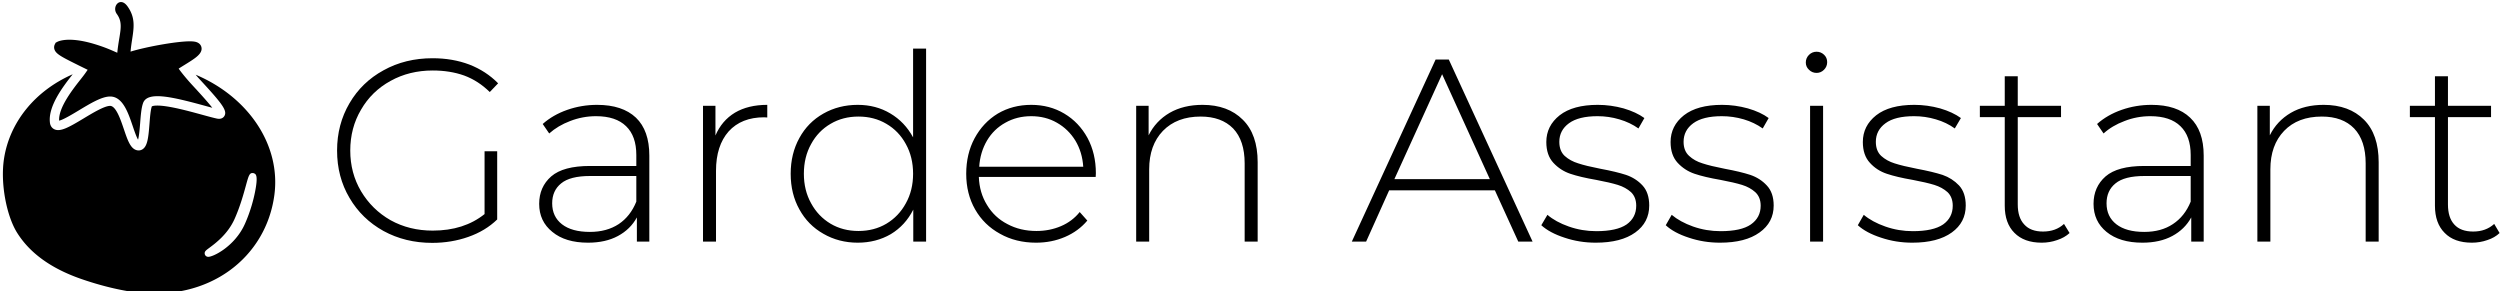 <svg data-v-423bf9ae="" xmlns="http://www.w3.org/2000/svg" viewBox="0 0 772 90" class="iconLeft"><!----><!----><!----><g data-v-423bf9ae="" id="8673dd19-0296-431b-ba00-20ad137ecfb7" fill="black" transform="matrix(5.736,0,0,5.736,99.672,-3.126)"><path d="M8.71 12.07L8.71 8.69L9.39 8.69L9.39 12.36L9.39 12.36Q8.75 12.98 7.83 13.30L7.83 13.30L7.83 13.30Q6.92 13.62 5.89 13.62L5.89 13.62L5.89 13.62Q4.44 13.62 3.27 12.98L3.27 12.98L3.27 12.98Q2.10 12.33 1.44 11.20L1.44 11.20L1.44 11.20Q0.77 10.07 0.77 8.65L0.77 8.65L0.77 8.65Q0.77 7.24 1.44 6.10L1.44 6.10L1.44 6.10Q2.10 4.97 3.27 4.33L3.27 4.33L3.27 4.33Q4.44 3.68 5.91 3.68L5.91 3.68L5.91 3.68Q6.99 3.68 7.89 4.02L7.89 4.02L7.89 4.02Q8.79 4.37 9.44 5.03L9.44 5.03L8.99 5.50L8.99 5.50Q8.37 4.89 7.61 4.61L7.61 4.61L7.61 4.61Q6.85 4.34 5.92 4.34L5.92 4.34L5.92 4.34Q4.66 4.34 3.65 4.90L3.65 4.90L3.65 4.90Q2.63 5.46 2.06 6.45L2.06 6.45L2.06 6.45Q1.48 7.43 1.48 8.65L1.48 8.65L1.48 8.65Q1.48 9.86 2.06 10.84L2.06 10.84L2.06 10.84Q2.65 11.83 3.65 12.40L3.65 12.40L3.65 12.40Q4.66 12.96 5.92 12.96L5.92 12.96L5.92 12.96Q7.60 12.96 8.71 12.07L8.71 12.07ZM14.77 6.19L14.77 6.19Q16.13 6.19 16.86 6.88L16.86 6.88L16.86 6.88Q17.58 7.57 17.58 8.92L17.58 8.92L17.58 13.55L16.91 13.55L16.91 12.25L16.91 12.25Q16.56 12.89 15.89 13.25L15.89 13.25L15.89 13.25Q15.22 13.61 14.28 13.61L14.28 13.61L14.28 13.61Q13.06 13.61 12.36 13.03L12.36 13.03L12.36 13.03Q11.65 12.46 11.65 11.52L11.65 11.52L11.65 11.52Q11.65 10.61 12.30 10.04L12.30 10.04L12.30 10.04Q12.95 9.48 14.38 9.48L14.38 9.48L16.88 9.48L16.88 8.89L16.88 8.89Q16.88 7.87 16.33 7.34L16.33 7.34L16.33 7.34Q15.78 6.80 14.71 6.80L14.71 6.80L14.71 6.80Q13.99 6.80 13.32 7.06L13.32 7.06L13.32 7.06Q12.66 7.31 12.19 7.73L12.19 7.73L11.84 7.22L11.84 7.22Q12.39 6.73 13.16 6.46L13.16 6.46L13.16 6.46Q13.93 6.19 14.77 6.19L14.77 6.19ZM14.38 13.03L14.38 13.03Q15.29 13.03 15.93 12.61L15.93 12.61L15.93 12.61Q16.56 12.19 16.88 11.40L16.88 11.40L16.88 10.02L14.39 10.02L14.39 10.02Q13.31 10.02 12.83 10.42L12.83 10.42L12.83 10.42Q12.35 10.81 12.35 11.49L12.35 11.49L12.35 11.49Q12.35 12.21 12.88 12.62L12.88 12.62L12.88 12.62Q13.41 13.03 14.38 13.03L14.38 13.03ZM21.14 7.84L21.14 7.84Q21.48 7.04 22.19 6.61L22.19 6.61L22.19 6.61Q22.90 6.19 23.93 6.19L23.93 6.19L23.93 6.87L23.76 6.86L23.76 6.86Q22.54 6.86 21.85 7.62L21.85 7.62L21.85 7.62Q21.17 8.39 21.17 9.74L21.17 9.74L21.17 13.55L20.47 13.55L20.47 6.24L21.14 6.24L21.14 7.84ZM31.78 3.16L32.48 3.16L32.48 13.55L31.79 13.55L31.79 11.83L31.79 11.83Q31.36 12.68 30.58 13.15L30.58 13.15L30.58 13.15Q29.79 13.61 28.80 13.61L28.80 13.61L28.80 13.61Q27.78 13.61 26.95 13.13L26.95 13.13L26.95 13.13Q26.12 12.66 25.66 11.82L25.66 11.82L25.66 11.82Q25.19 10.98 25.19 9.90L25.19 9.90L25.19 9.90Q25.19 8.82 25.66 7.97L25.66 7.97L25.66 7.97Q26.12 7.13 26.95 6.66L26.95 6.66L26.95 6.66Q27.78 6.19 28.80 6.19L28.80 6.19L28.80 6.19Q29.78 6.19 30.55 6.65L30.55 6.65L30.55 6.65Q31.33 7.11 31.78 7.94L31.78 7.94L31.78 3.16ZM28.84 12.98L28.84 12.98Q29.68 12.98 30.34 12.59L30.34 12.59L30.34 12.59Q31.01 12.19 31.39 11.49L31.39 11.49L31.39 11.49Q31.78 10.79 31.78 9.90L31.78 9.90L31.78 9.90Q31.78 9.00 31.39 8.30L31.39 8.30L31.39 8.30Q31.01 7.60 30.34 7.21L30.34 7.21L30.34 7.21Q29.68 6.82 28.84 6.82L28.84 6.82L28.84 6.82Q28 6.82 27.34 7.21L27.34 7.21L27.34 7.21Q26.67 7.60 26.29 8.30L26.29 8.30L26.29 8.30Q25.90 9.00 25.90 9.90L25.90 9.90L25.90 9.90Q25.90 10.79 26.29 11.49L26.29 11.49L26.29 11.49Q26.67 12.19 27.34 12.59L27.34 12.59L27.34 12.59Q28 12.98 28.84 12.98L28.84 12.98ZM41.62 9.87L41.61 10.07L35.32 10.07L35.32 10.07Q35.35 10.92 35.76 11.58L35.76 11.58L35.76 11.58Q36.16 12.25 36.86 12.61L36.86 12.61L36.86 12.61Q37.55 12.98 38.42 12.98L38.42 12.98L38.42 12.98Q39.13 12.98 39.74 12.72L39.74 12.72L39.74 12.72Q40.35 12.46 40.75 11.96L40.75 11.96L41.16 12.42L41.16 12.42Q40.68 12.99 39.96 13.30L39.96 13.30L39.96 13.30Q39.24 13.61 38.40 13.61L38.40 13.61L38.40 13.61Q37.31 13.61 36.46 13.13L36.46 13.13L36.46 13.13Q35.60 12.66 35.12 11.82L35.12 11.82L35.12 11.82Q34.64 10.98 34.64 9.90L34.64 9.90L34.64 9.90Q34.64 8.83 35.09 7.99L35.09 7.99L35.09 7.99Q35.55 7.14 36.34 6.66L36.34 6.66L36.34 6.66Q37.14 6.19 38.14 6.19L38.14 6.19L38.14 6.19Q39.13 6.19 39.92 6.66L39.92 6.66L39.92 6.66Q40.71 7.13 41.17 7.97L41.17 7.97L41.17 7.97Q41.62 8.81 41.62 9.87L41.62 9.87ZM38.14 6.80L38.14 6.80Q37.37 6.80 36.75 7.15L36.75 7.15L36.75 7.15Q36.13 7.49 35.76 8.11L35.76 8.11L35.76 8.11Q35.39 8.74 35.34 9.52L35.34 9.52L40.94 9.52L40.94 9.52Q40.89 8.74 40.52 8.12L40.52 8.12L40.52 8.12Q40.14 7.50 39.52 7.15L39.52 7.15L39.52 7.15Q38.91 6.80 38.14 6.80L38.14 6.80ZM47.36 6.19L47.36 6.19Q48.73 6.19 49.53 6.99L49.53 6.99L49.53 6.99Q50.33 7.78 50.33 9.28L50.33 9.28L50.33 13.55L49.63 13.55L49.63 9.34L49.63 9.34Q49.63 8.11 49.01 7.46L49.01 7.46L49.01 7.46Q48.38 6.82 47.26 6.82L47.26 6.82L47.26 6.82Q45.98 6.82 45.23 7.59L45.23 7.59L45.23 7.59Q44.49 8.36 44.49 9.66L44.49 9.66L44.49 13.55L43.79 13.55L43.79 6.24L44.46 6.24L44.46 7.83L44.46 7.83Q44.84 7.06 45.59 6.62L45.59 6.62L45.59 6.62Q46.34 6.19 47.36 6.19L47.36 6.19ZM64.36 13.55L63.10 10.79L57.41 10.79L56.17 13.55L55.40 13.55L59.91 3.75L60.62 3.75L65.13 13.55L64.36 13.55ZM57.69 10.19L62.83 10.19L60.26 4.54L57.69 10.19ZM68.53 13.61L68.53 13.61Q67.65 13.61 66.85 13.34L66.85 13.34L66.85 13.34Q66.05 13.08 65.60 12.67L65.60 12.67L65.93 12.11L65.93 12.11Q66.37 12.49 67.08 12.74L67.08 12.74L67.08 12.74Q67.79 12.99 68.56 12.99L68.56 12.99L68.56 12.99Q69.66 12.99 70.19 12.63L70.19 12.63L70.19 12.63Q70.71 12.26 70.71 11.62L70.71 11.62L70.71 11.62Q70.71 11.16 70.43 10.89L70.43 10.89L70.43 10.89Q70.14 10.63 69.72 10.50L69.72 10.50L69.72 10.50Q69.30 10.37 68.56 10.23L68.56 10.23L68.56 10.23Q67.69 10.08 67.16 9.90L67.16 9.90L67.16 9.90Q66.63 9.72 66.25 9.31L66.25 9.31L66.25 9.31Q65.87 8.90 65.87 8.19L65.87 8.19L65.87 8.19Q65.87 7.32 66.59 6.75L66.59 6.75L66.59 6.75Q67.31 6.19 68.64 6.19L68.64 6.19L68.64 6.19Q69.34 6.19 70.03 6.38L70.03 6.38L70.03 6.38Q70.71 6.58 71.15 6.90L71.15 6.90L70.83 7.46L70.83 7.46Q70.38 7.14 69.80 6.97L69.80 6.97L69.80 6.97Q69.23 6.80 68.63 6.80L68.63 6.80L68.63 6.80Q67.61 6.80 67.09 7.18L67.09 7.18L67.09 7.18Q66.57 7.56 66.57 8.18L66.57 8.18L66.57 8.18Q66.57 8.67 66.86 8.94L66.86 8.94L66.86 8.94Q67.16 9.21 67.59 9.34L67.59 9.34L67.59 9.34Q68.01 9.48 68.78 9.63L68.78 9.63L68.78 9.63Q69.64 9.79 70.16 9.96L70.16 9.96L70.16 9.96Q70.69 10.14 71.05 10.53L71.05 10.53L71.05 10.53Q71.41 10.92 71.41 11.61L71.41 11.61L71.41 11.61Q71.41 12.52 70.66 13.06L70.66 13.06L70.66 13.06Q69.90 13.61 68.53 13.61L68.53 13.61ZM75.22 13.61L75.22 13.61Q74.34 13.61 73.54 13.34L73.54 13.34L73.54 13.34Q72.74 13.08 72.30 12.67L72.30 12.67L72.62 12.11L72.62 12.11Q73.07 12.49 73.77 12.74L73.77 12.74L73.77 12.74Q74.48 12.99 75.25 12.99L75.25 12.99L75.25 12.99Q76.36 12.99 76.88 12.63L76.88 12.63L76.88 12.63Q77.41 12.26 77.41 11.62L77.41 11.62L77.41 11.62Q77.41 11.16 77.12 10.89L77.12 10.89L77.12 10.89Q76.83 10.63 76.41 10.50L76.41 10.50L76.41 10.50Q75.99 10.37 75.25 10.23L75.25 10.23L75.25 10.23Q74.38 10.08 73.85 9.90L73.85 9.90L73.85 9.90Q73.32 9.72 72.94 9.31L72.94 9.31L72.94 9.31Q72.56 8.90 72.56 8.19L72.56 8.19L72.56 8.19Q72.56 7.32 73.28 6.75L73.28 6.75L73.28 6.75Q74.00 6.19 75.33 6.19L75.33 6.19L75.33 6.19Q76.03 6.19 76.72 6.38L76.72 6.38L76.72 6.38Q77.41 6.58 77.84 6.90L77.84 6.90L77.52 7.46L77.52 7.46Q77.07 7.14 76.50 6.97L76.50 6.97L76.50 6.97Q75.92 6.80 75.32 6.80L75.32 6.80L75.32 6.80Q74.30 6.80 73.78 7.18L73.78 7.18L73.78 7.18Q73.26 7.56 73.26 8.18L73.26 8.18L73.26 8.18Q73.26 8.67 73.56 8.94L73.56 8.94L73.56 8.94Q73.85 9.21 74.28 9.34L74.28 9.34L74.28 9.34Q74.70 9.48 75.47 9.63L75.47 9.63L75.47 9.63Q76.33 9.79 76.85 9.96L76.85 9.96L76.85 9.96Q77.38 10.14 77.74 10.53L77.74 10.53L77.74 10.53Q78.11 10.92 78.11 11.61L78.11 11.61L78.11 11.61Q78.11 12.52 77.35 13.06L77.35 13.06L77.35 13.06Q76.59 13.61 75.22 13.61L75.22 13.61ZM80.07 13.55L80.07 6.24L80.77 6.24L80.77 13.55L80.07 13.55ZM80.42 4.47L80.42 4.47Q80.18 4.47 80.01 4.30L80.01 4.30L80.01 4.30Q79.84 4.14 79.84 3.91L79.84 3.91L79.84 3.91Q79.84 3.67 80.01 3.50L80.01 3.50L80.01 3.50Q80.18 3.33 80.42 3.33L80.42 3.33L80.42 3.33Q80.65 3.33 80.82 3.49L80.82 3.49L80.82 3.49Q80.99 3.65 80.99 3.89L80.99 3.89L80.99 3.89Q80.99 4.13 80.82 4.30L80.82 4.30L80.82 4.30Q80.65 4.47 80.42 4.47L80.42 4.47ZM85.57 13.61L85.57 13.61Q84.69 13.61 83.89 13.34L83.89 13.34L83.89 13.34Q83.09 13.08 82.64 12.67L82.64 12.67L82.96 12.11L82.96 12.11Q83.41 12.49 84.12 12.74L84.12 12.74L84.12 12.74Q84.83 12.99 85.60 12.99L85.60 12.99L85.60 12.99Q86.70 12.99 87.23 12.63L87.23 12.63L87.23 12.63Q87.75 12.26 87.75 11.62L87.75 11.62L87.75 11.62Q87.75 11.16 87.47 10.89L87.47 10.89L87.47 10.89Q87.18 10.63 86.76 10.50L86.76 10.50L86.76 10.50Q86.34 10.37 85.60 10.23L85.60 10.23L85.60 10.23Q84.73 10.08 84.20 9.90L84.20 9.90L84.20 9.90Q83.66 9.72 83.29 9.31L83.29 9.31L83.29 9.31Q82.91 8.90 82.91 8.19L82.91 8.19L82.91 8.19Q82.91 7.32 83.63 6.75L83.63 6.75L83.63 6.75Q84.35 6.19 85.68 6.19L85.68 6.19L85.68 6.19Q86.38 6.19 87.07 6.38L87.07 6.38L87.07 6.38Q87.75 6.58 88.19 6.90L88.19 6.90L87.86 7.46L87.86 7.46Q87.42 7.14 86.84 6.97L86.84 6.97L86.84 6.97Q86.27 6.80 85.67 6.80L85.67 6.80L85.67 6.80Q84.64 6.80 84.13 7.18L84.13 7.18L84.13 7.18Q83.61 7.56 83.61 8.18L83.61 8.18L83.61 8.18Q83.61 8.67 83.90 8.94L83.90 8.94L83.90 8.94Q84.20 9.21 84.62 9.34L84.62 9.34L84.62 9.34Q85.05 9.48 85.82 9.63L85.82 9.63L85.82 9.63Q86.67 9.79 87.20 9.96L87.20 9.96L87.20 9.96Q87.72 10.14 88.09 10.53L88.09 10.53L88.09 10.53Q88.45 10.92 88.45 11.61L88.45 11.61L88.45 11.61Q88.45 12.52 87.70 13.06L87.70 13.06L87.70 13.06Q86.94 13.61 85.57 13.61L85.57 13.61ZM93.74 12.60L94.04 13.09L94.04 13.09Q93.77 13.34 93.37 13.47L93.37 13.47L93.37 13.47Q92.97 13.61 92.54 13.61L92.54 13.61L92.54 13.61Q91.59 13.61 91.07 13.08L91.07 13.08L91.07 13.08Q90.55 12.56 90.55 11.62L90.55 11.62L90.55 6.85L89.21 6.85L89.21 6.24L90.55 6.24L90.55 4.65L91.25 4.65L91.25 6.24L93.58 6.24L93.58 6.85L91.25 6.85L91.25 11.55L91.25 11.55Q91.25 12.26 91.60 12.63L91.60 12.63L91.60 12.63Q91.94 13.01 92.61 13.01L92.61 13.01L92.61 13.01Q93.30 13.01 93.74 12.60L93.74 12.60ZM98.45 6.19L98.45 6.19Q99.81 6.19 100.53 6.88L100.53 6.88L100.53 6.88Q101.26 7.57 101.26 8.92L101.26 8.92L101.26 13.55L100.59 13.55L100.59 12.25L100.59 12.25Q100.24 12.89 99.57 13.25L99.57 13.25L99.57 13.25Q98.90 13.61 97.96 13.61L97.96 13.61L97.96 13.61Q96.74 13.61 96.03 13.03L96.03 13.03L96.03 13.03Q95.33 12.46 95.33 11.52L95.33 11.52L95.33 11.52Q95.33 10.61 95.98 10.04L95.98 10.04L95.98 10.04Q96.63 9.48 98.06 9.48L98.06 9.48L100.56 9.48L100.56 8.89L100.56 8.89Q100.56 7.87 100.01 7.34L100.01 7.34L100.01 7.34Q99.46 6.80 98.39 6.80L98.39 6.80L98.39 6.80Q97.66 6.80 97.00 7.06L97.00 7.06L97.00 7.06Q96.33 7.31 95.87 7.73L95.87 7.73L95.52 7.22L95.52 7.22Q96.07 6.73 96.84 6.46L96.84 6.46L96.84 6.46Q97.61 6.19 98.45 6.19L98.45 6.19ZM98.06 13.03L98.06 13.03Q98.97 13.03 99.60 12.61L99.60 12.61L99.60 12.61Q100.24 12.19 100.56 11.40L100.56 11.40L100.56 10.02L98.07 10.02L98.07 10.02Q96.99 10.02 96.51 10.42L96.51 10.42L96.51 10.42Q96.03 10.81 96.03 11.49L96.03 11.49L96.03 11.49Q96.03 12.21 96.56 12.62L96.56 12.62L96.56 12.62Q97.09 13.03 98.06 13.03L98.06 13.03ZM107.72 6.19L107.72 6.19Q109.09 6.19 109.89 6.99L109.89 6.99L109.89 6.99Q110.68 7.78 110.68 9.28L110.68 9.28L110.68 13.55L109.98 13.55L109.98 9.34L109.98 9.34Q109.98 8.11 109.36 7.46L109.36 7.46L109.36 7.46Q108.74 6.82 107.62 6.82L107.62 6.82L107.62 6.82Q106.33 6.82 105.59 7.59L105.59 7.59L105.59 7.59Q104.85 8.36 104.85 9.66L104.85 9.66L104.85 13.55L104.15 13.55L104.15 6.24L104.82 6.24L104.82 7.83L104.82 7.83Q105.20 7.06 105.95 6.62L105.95 6.62L105.95 6.62Q106.69 6.19 107.72 6.19L107.72 6.19ZM116.90 12.60L117.19 13.09L117.19 13.09Q116.93 13.34 116.53 13.47L116.53 13.47L116.53 13.47Q116.13 13.61 115.70 13.61L115.70 13.61L115.70 13.61Q114.74 13.61 114.23 13.08L114.23 13.08L114.23 13.08Q113.71 12.56 113.71 11.62L113.71 11.62L113.71 6.85L112.36 6.85L112.36 6.24L113.71 6.24L113.71 4.65L114.41 4.65L114.41 6.24L116.73 6.24L116.73 6.85L114.41 6.85L114.41 11.55L114.41 11.55Q114.41 12.26 114.75 12.63L114.75 12.63L114.75 12.63Q115.09 13.01 115.77 13.01L115.77 13.01L115.77 13.01Q116.45 13.01 116.90 12.60L116.90 12.60Z"></path></g><!----><g data-v-423bf9ae="" id="524df6dd-ec30-4255-b69c-7eedbfd3408e" transform="matrix(1.166,0,0,1.166,-15.357,-12.93)" stroke="none" fill="black"><path d="M33.077 27.942c.308.153.655.326 1.019.509l2.296 1.126c-.355.492-.624.957-1.707 2.325-2.138 2.7-6.077 7.674-5.849 11.137 1.032-.202 3.505-1.689 5.196-2.708 3.144-1.893 6.113-3.681 8.296-3.681h.021c3.32.019 4.741 4.207 5.995 7.902.39 1.147.937 2.764 1.39 3.533.29-1.005.449-3.068.554-4.402.16-2.062.312-4.011.776-5.299 1.152-3.18 7.52-1.705 16.391.726.699.192 1.356.372 1.94.526-1.333-1.716-3.746-4.327-5.234-5.937-1.702-1.842-3.068-3.564-3.676-4.433.51-.333 1.079-.684 1.541-.969 2.598-1.598 4.086-2.562 4.461-3.797a1.757 1.757 0 0 0-.2-1.457c-.505-.783-1.456-.909-1.77-.951-3.062-.406-12.854 1.427-16.77 2.67.408-4.805 1.972-8.129-.823-12.009-1.954-2.711-4.21.099-2.819 2.03 1.934 2.683.659 4.966.126 10.278-.176-.076-.367-.16-.57-.25-1.188-.526-2.81-1.245-5.365-2.023-1.621-.494-3.142-.837-4.518-1.02-3.556-.471-5.159.257-5.443.408l-.421.223-.218.423a1.753 1.753 0 0 0-.101 1.358c.369 1.133 1.719 1.889 5.482 3.762z"></path><path d="M64.999 30.876c.305.375.63.759.982 1.14 6.025 6.517 7.434 8.346 6.631 9.766-.171.302-.702.978-1.976.715-.9-.186-2.263-.56-3.84-.992-2.559-.702-5.742-1.574-8.477-2.069-3.877-.702-4.794-.256-4.939-.159-.34.984-.482 2.821-.62 4.599-.282 3.629-.521 5.895-1.837 6.745-.316.204-.67.309-1.038.309-.237 0-.479-.043-.718-.131-1.512-.544-2.246-2.709-3.175-5.449-.889-2.62-2.107-6.208-3.657-6.217h-.01c-1.491 0-4.553 1.844-7.014 3.326-3.892 2.343-6.17 3.631-7.759 2.86-.373-.181-1.021-.647-1.157-1.729-.544-4.326 3.424-9.534 6.028-12.831-9.964 4.359-16.742 12.703-18.205 22.458-.977 6.518.7 15.043 3.456 19.47 3.283 5.271 8.783 9.41 16.951 12.261 3.91 1.364 9.208 2.862 14.19 3.516 19.747 2.594 34.822-9.172 37.02-25.753 1.754-13.227-6.924-25.96-20.836-31.835zm15.697 31.13c-.329 1.646-1.117 4.933-2.694 8.439-2.689 5.977-8.595 8.816-9.785 8.659h-.001a1.04 1.04 0 0 1-.29-.082.915.915 0 0 1-.542-.742c-.063-.601.312-.879 1.219-1.551 1.58-1.169 4.87-3.603 6.666-7.595 1.479-3.288 2.409-6.67 3.026-8.907.725-2.633.943-3.426 1.915-3.298l.129.018.137.058c.447.203 1.122.506.22 5.001z"></path></g><!----></svg>